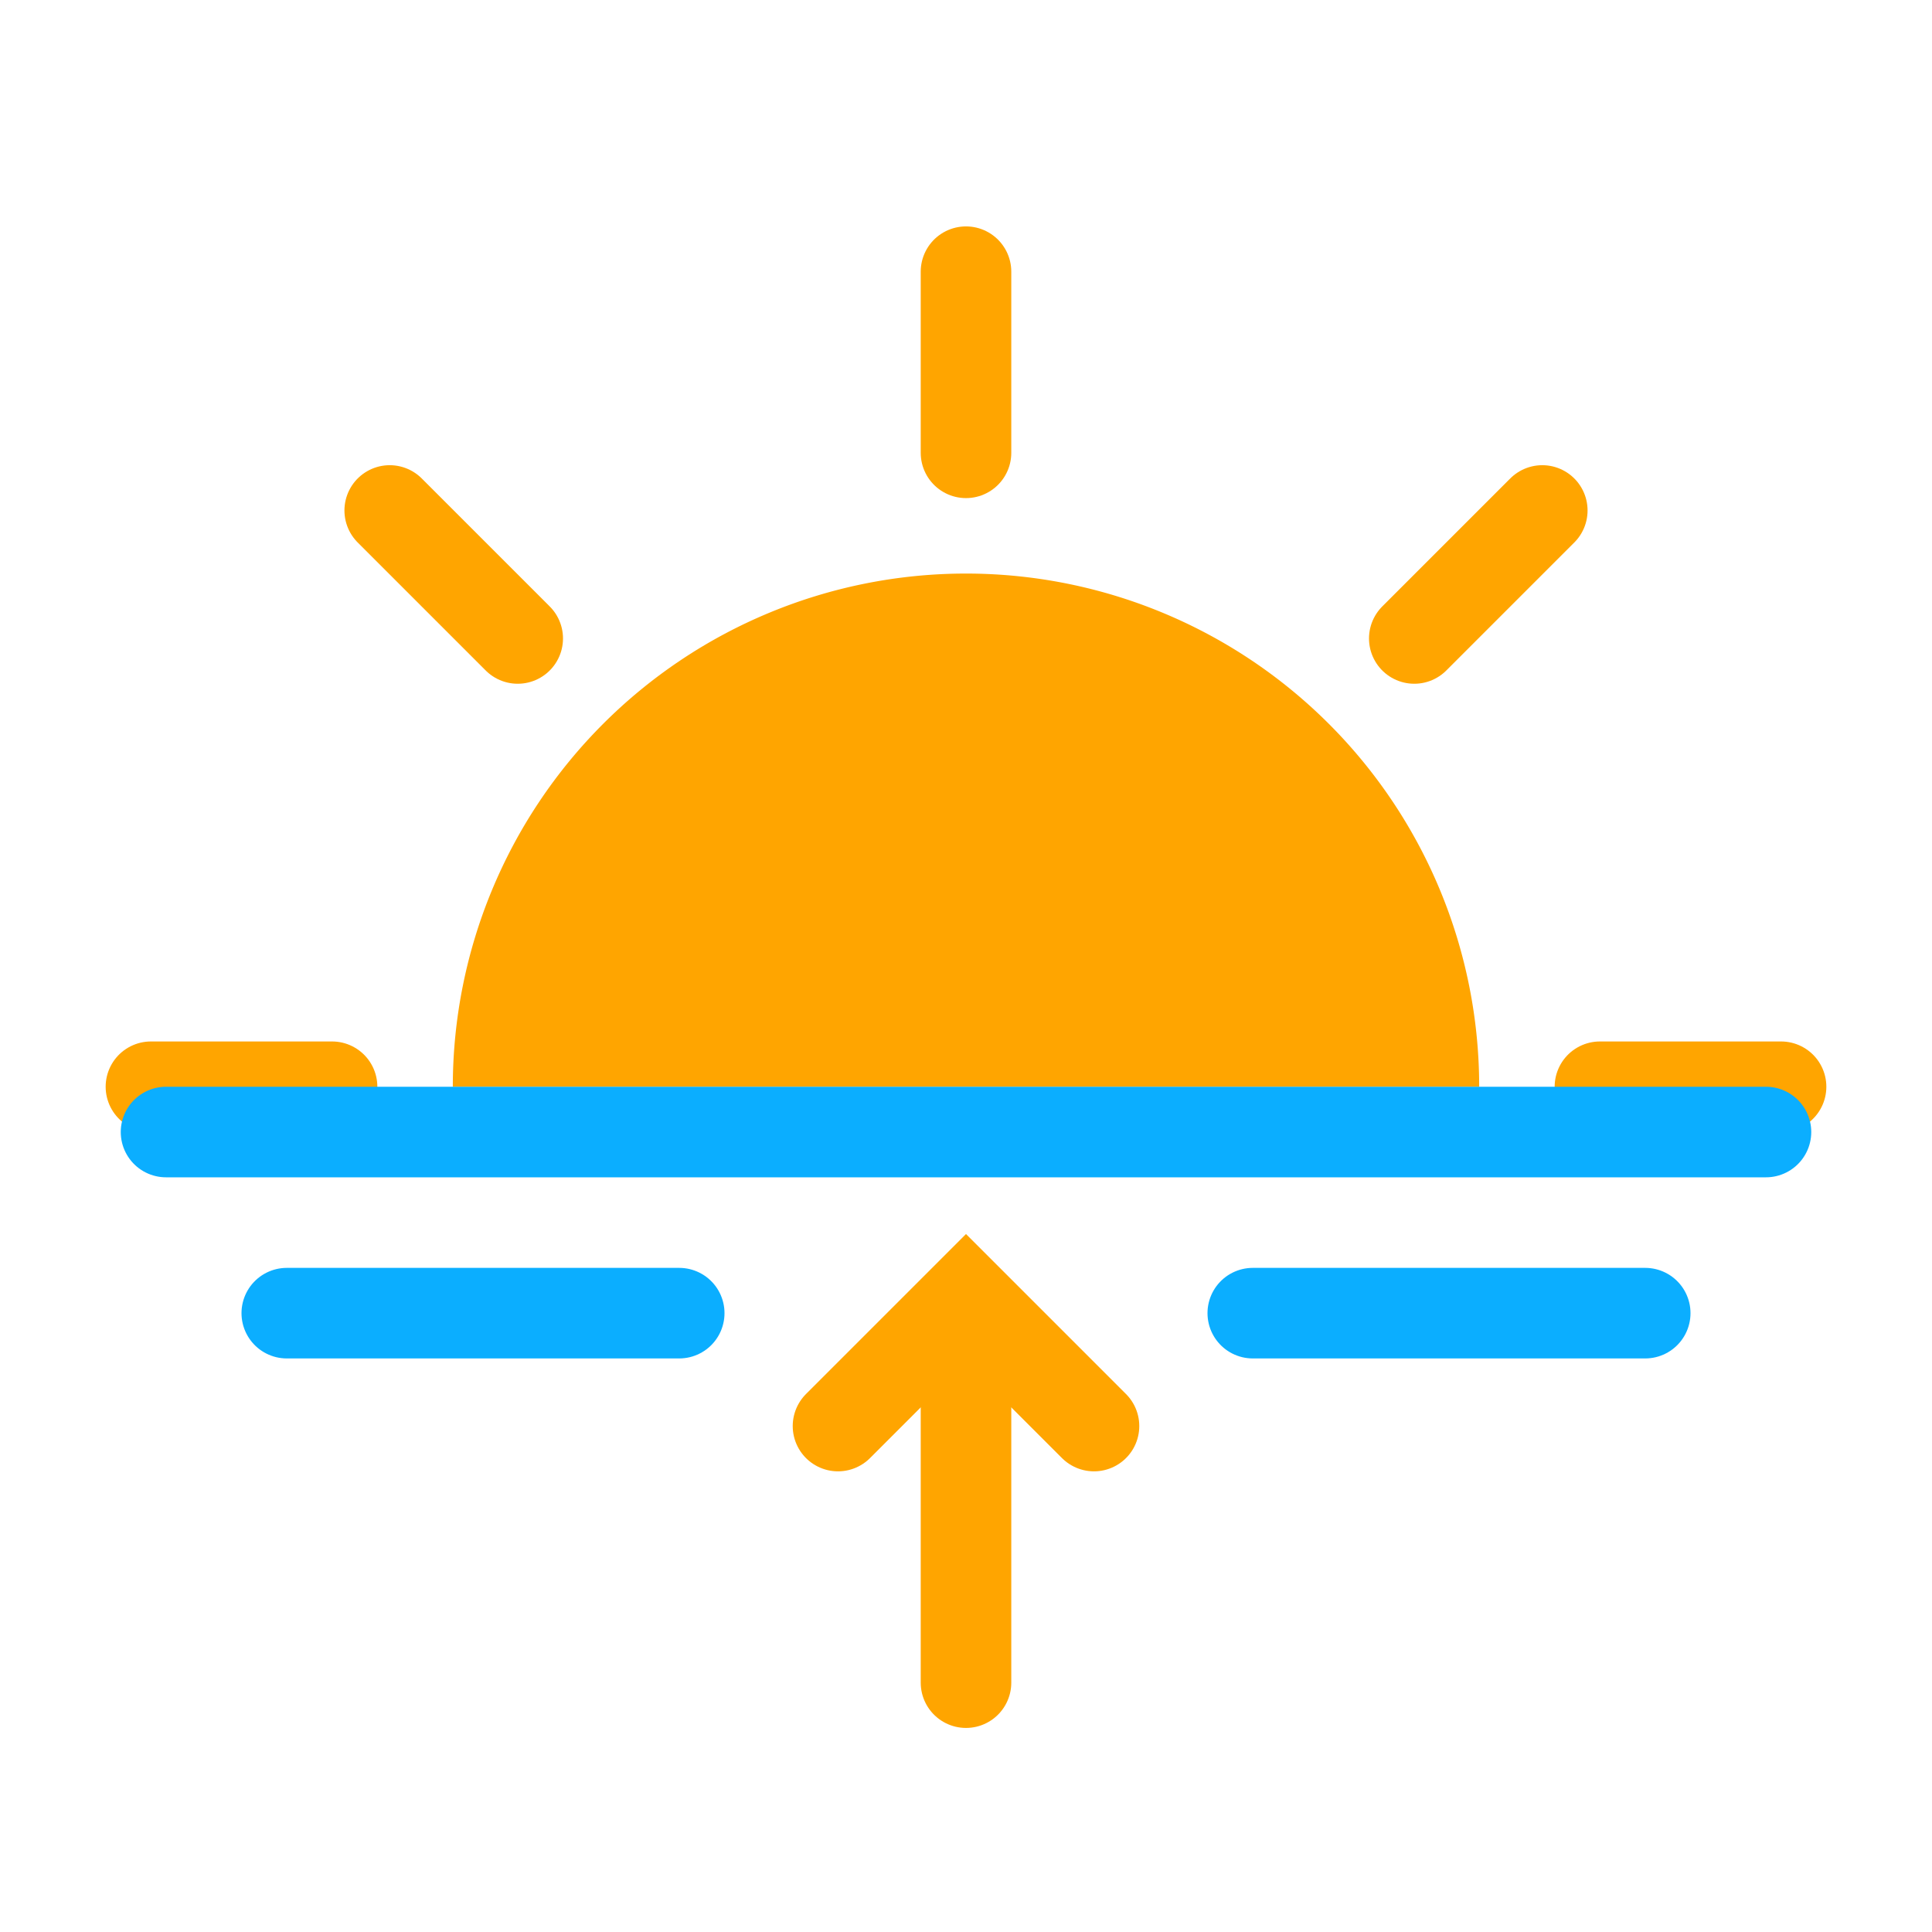 <?xml version="1.0" ?>
<svg data-name="Layer 1" id="Layer_1" viewBox="0 0 64 64"
    xmlns="http://www.w3.org/2000/svg">
    <defs>
        <style>.cls-1{fill:#ffa500;}.cls-2,.cls-3{fill:none;stroke-linecap:round;stroke-miterlimit:10;stroke-width:3px;}.cls-2{stroke:#ffa500;}.cls-3{stroke:#0baeff;}</style>
    </defs>
    <title/>
    <path class="cls-1" d="M15,36a17,17,0,0,1,34,0"/>
    <line class="cls-2" x1="32" x2="32" y1="9" y2="15"/>
    <line class="cls-2" x1="59" x2="53" y1="36" y2="36"/>
    <line class="cls-2" x1="11" x2="5" y1="36" y2="36"/>
    <line class="cls-2" x1="51.09" x2="46.85" y1="16.91" y2="21.15"/>
    <line class="cls-2" x1="17.15" x2="12.91" y1="21.15" y2="16.91"/>
    <line class="cls-3" x1="5.5" x2="58.5" y1="37.5" y2="37.5"/>
    <line class="cls-3" x1="41.5" x2="54.5" y1="43.5" y2="43.5"/>
    <line class="cls-3" x1="9.5" x2="22.5" y1="43.5" y2="43.5"/>
    <line class="cls-2" x1="32" x2="32" y1="55.74" y2="43.74"/>
    <polyline class="cls-2" points="36.24 47.24 32 43 27.76 47.24"/>
</svg>